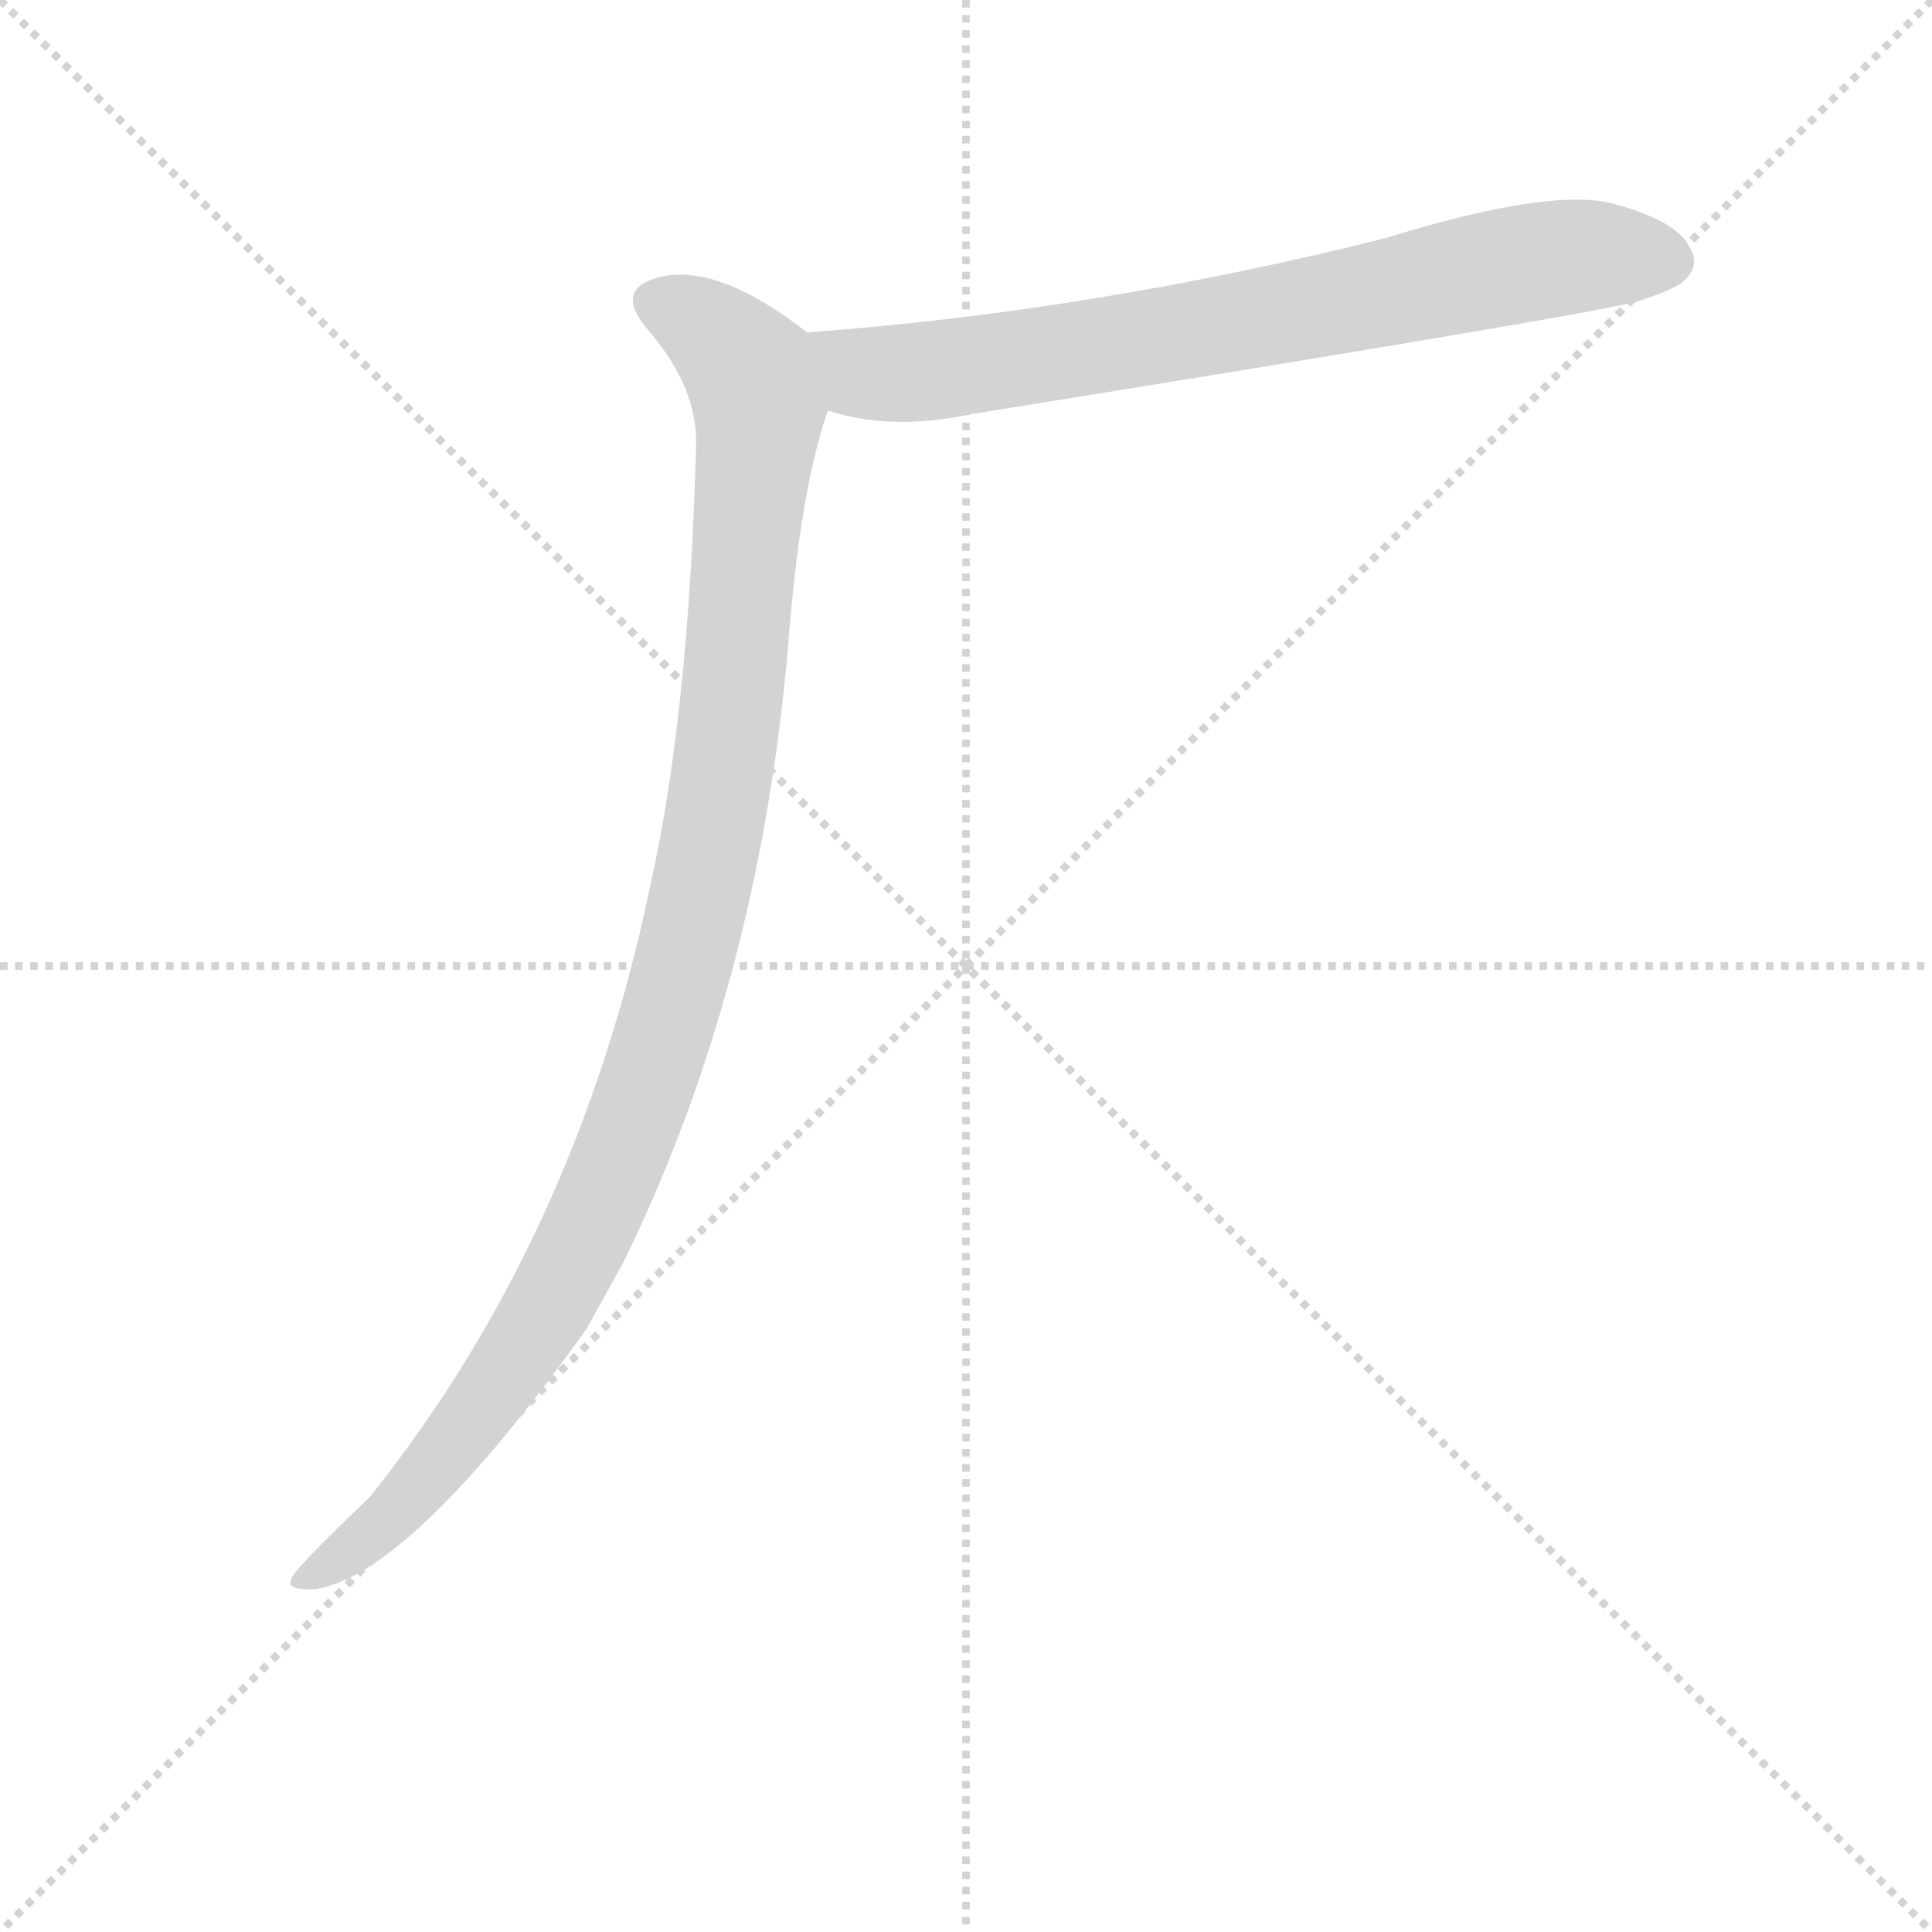 <svg version="1.1" viewBox="0 0 1024 1024" xmlns="http://www.w3.org/2000/svg">
  <g stroke="lightgray" stroke-dasharray="1,1" stroke-width="1" transform="scale(4, 4)">
    <line x1="0" y1="0" x2="256" y2="256"></line>
    <line x1="256" y1="0" x2="0" y2="256"></line>
    <line x1="128" y1="0" x2="128" y2="256"></line>
    <line x1="0" y1="128" x2="256" y2="128"></line>
  </g>
<g transform="scale(0.92, -0.92) translate(60, -900)">
   <style type="text/css">
    @keyframes keyframes0 {
      from {
       stroke: blue;
       stroke-dashoffset: 756;
       stroke-width: 128;
       }
       71% {
       animation-timing-function: step-end;
       stroke: blue;
       stroke-dashoffset: 0;
       stroke-width: 128;
       }
       to {
       stroke: black;
       stroke-width: 1024;
       }
       }
       #make-me-a-hanzi-animation-0 {
         animation: keyframes0 0.865s both;
         animation-delay: 0s;
         animation-timing-function: linear;
       }
    @keyframes keyframes1 {
      from {
       stroke: blue;
       stroke-dashoffset: 1094;
       stroke-width: 128;
       }
       78% {
       animation-timing-function: step-end;
       stroke: blue;
       stroke-dashoffset: 0;
       stroke-width: 128;
       }
       to {
       stroke: black;
       stroke-width: 1024;
       }
       }
       #make-me-a-hanzi-animation-1 {
         animation: keyframes1 1.14s both;
         animation-delay: 0.865s;
         animation-timing-function: linear;
       }
</style>
<path d="M 417.0 663.5 Q 453.0 651.5 500.0 661.5 Q 855.0 718.5 884.0 726.5 Q 902.0 732.5 908.0 736.5 Q 920.0 745.5 914.0 756.5 Q 907.0 772.5 870.0 782.5 Q 834.0 792.5 737.0 762.5 Q 569.0 720.5 405.0 708.5 C 375.0 706.5 388.0 671.5 417.0 663.5 Z" fill="lightgray"></path> 
<path d="M 405.0 708.5 Q 351.0 750.5 317.0 739.5 Q 295.0 732.5 312.0 711.5 Q 342.0 677.5 341.0 643.5 Q 337.0 490.5 315.0 391.5 Q 273.0 187.5 153.0 37.5 Q 108.0 -5.5 108.0 -9.5 Q 104.0 -16.5 122.0 -15.5 Q 177.0 -6.5 278.0 134.5 L 299.0 172.5 Q 377.0 331.5 394.0 527.5 Q 401.0 618.5 417.0 663.5 C 425.0 692.5 426.0 693.5 405.0 708.5 Z" fill="lightgray"></path> 
      <clipPath id="make-me-a-hanzi-clip-0">
      <path d="M 417.0 663.5 Q 453.0 651.5 500.0 661.5 Q 855.0 718.5 884.0 726.5 Q 902.0 732.5 908.0 736.5 Q 920.0 745.5 914.0 756.5 Q 907.0 772.5 870.0 782.5 Q 834.0 792.5 737.0 762.5 Q 569.0 720.5 405.0 708.5 C 375.0 706.5 388.0 671.5 417.0 663.5 Z" fill="lightgray"></path>
      </clipPath>
      <path clip-path="url(#make-me-a-hanzi-clip-0)" d="M 413.0 702.5 L 439.0 684.5 L 510.0 689.5 L 836.0 751.5 L 901.0 749.5 " fill="none" id="make-me-a-hanzi-animation-0" stroke-dasharray="628 1256" stroke-linecap="round"></path>

      <clipPath id="make-me-a-hanzi-clip-1">
      <path d="M 405.0 708.5 Q 351.0 750.5 317.0 739.5 Q 295.0 732.5 312.0 711.5 Q 342.0 677.5 341.0 643.5 Q 337.0 490.5 315.0 391.5 Q 273.0 187.5 153.0 37.5 Q 108.0 -5.5 108.0 -9.5 Q 104.0 -16.5 122.0 -15.5 Q 177.0 -6.5 278.0 134.5 L 299.0 172.5 Q 377.0 331.5 394.0 527.5 Q 401.0 618.5 417.0 663.5 C 425.0 692.5 426.0 693.5 405.0 708.5 Z" fill="lightgray"></path>
      </clipPath>
      <path clip-path="url(#make-me-a-hanzi-clip-1)" d="M 319.0 724.5 L 343.0 714.5 L 363.0 697.5 L 377.0 664.5 L 357.0 456.5 L 327.0 318.5 L 291.0 218.5 L 252.0 138.5 L 163.0 23.5 L 115.0 -11.5 " fill="none" id="make-me-a-hanzi-animation-1" stroke-dasharray="966 1932" stroke-linecap="round"></path>

</g>
</svg>
